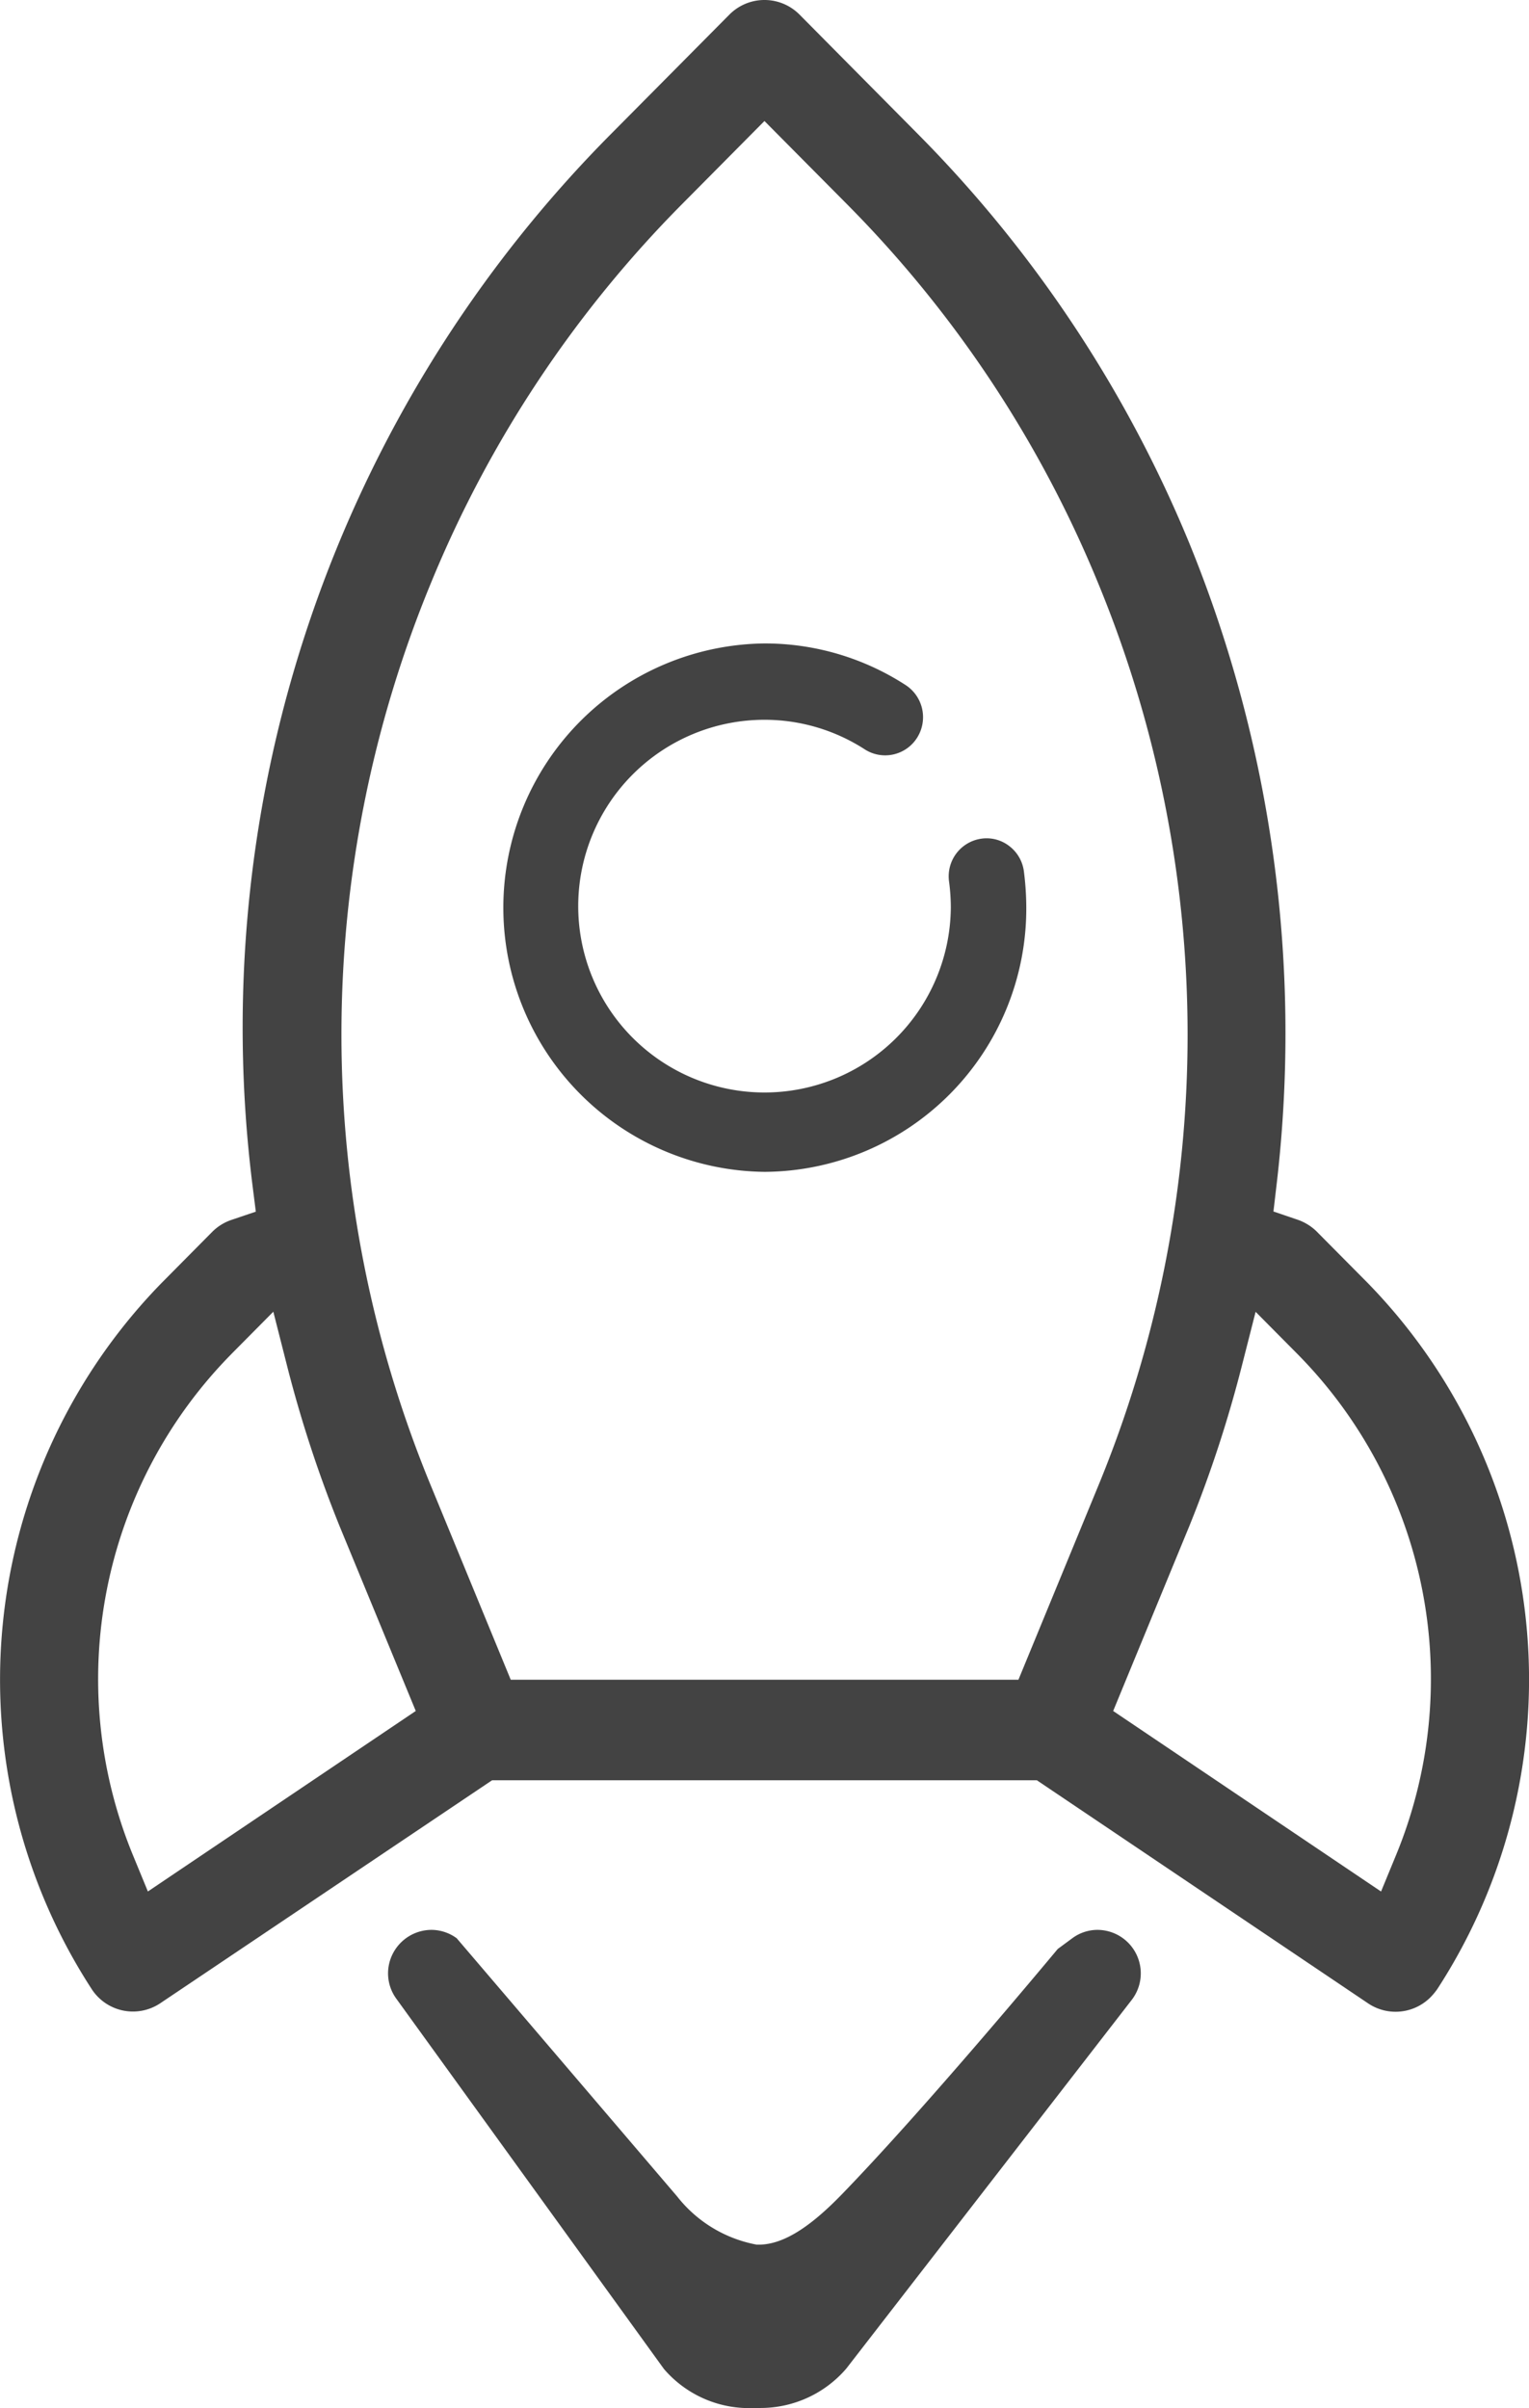 <svg xmlns="http://www.w3.org/2000/svg" width="47.003" height="74.004" viewBox="0 0 47.003 74.004">
  <g id="_01_foguete_icon01" data-name="01_foguete_icon01" transform="translate(0.001)">
    <g id="Group">
      <path id="Vector" d="M2.824,61.136a1.511,1.511,0,0,0,2.11.422L15.128,54.71H31.874l10.2,6.868a1.515,1.515,0,0,0,1.909-.207,2.053,2.053,0,0,0,.2-.242,17.453,17.453,0,0,0-2.137-21.7l-1.587-1.6a1.576,1.576,0,0,0-.565-.344l-.747-.254.093-.793A39.83,39.83,0,0,0,36.57,16.716,38.86,38.86,0,0,0,28.18,4.082L24.579.449a1.519,1.519,0,0,0-2.157,0l-3.6,3.629A38.965,38.965,0,0,0,7.764,36.443l.1.793-.751.254a1.526,1.526,0,0,0-.577.355l-1.576,1.59A17.452,17.452,0,0,0,2.824,61.136ZM36.57,46.877a38.205,38.205,0,0,0,1.607-4.907l.422-1.656,1.289,1.3a14.206,14.206,0,0,1,3.02,15.415l-.453,1.1L34.22,52.581ZM13.25,17.911A35.853,35.853,0,0,1,20.982,6.258L23.5,3.719,26.02,6.258a35.836,35.836,0,0,1,7.732,11.649,36.38,36.38,0,0,1,0,27.779L31.308,51.62H15.7l-2.443-5.934A36.353,36.353,0,0,1,13.25,17.911Zm-6.137,23.7,1.289-1.3.422,1.66a38.46,38.46,0,0,0,1.607,4.91l2.35,5.7L4.546,58.128l-.453-1.1A14.226,14.226,0,0,1,7.113,41.612Z" transform="translate(-0.001)" fill="#434343"/>
      <path id="Vector-2" data-name="Vector" d="M12.386,1.281A7.96,7.96,0,0,0,8.046,0a8.12,8.12,0,0,0,0,16.239,8.091,8.091,0,0,0,8.046-8.122A8.923,8.923,0,0,0,16.018,7a1.164,1.164,0,0,0-.449-.773A1.136,1.136,0,0,0,14.709,6a1.169,1.169,0,0,0-.991,1.32,6.032,6.032,0,0,1,.054.8,5.727,5.727,0,1,1-5.73-5.774,5.672,5.672,0,0,1,3.086.91A1.161,1.161,0,0,0,12.734,2.9,1.179,1.179,0,0,0,12.386,1.281Z" transform="translate(15.456 19.774)" fill="#434343"/>
      <path id="Vector-3" data-name="Vector" d="M22.873,2.133A1.336,1.336,0,0,0,21.8,0a1.306,1.306,0,0,0-.77.258l-.445.328c-.379.453-4.139,4.969-6.663,7.567-1.038,1.066-1.858,1.547-2.594,1.52A4.044,4.044,0,0,1,8.884,8.192L2.108.258A1.321,1.321,0,0,0,1.342,0a1.34,1.34,0,0,0-1.2.734A1.324,1.324,0,0,0,.261,2.129L8.477,13.493a3.446,3.446,0,0,0,2.78,1.2c.085,0,.136,0,.19,0a3.474,3.474,0,0,0,2.637-1.211Z" transform="translate(11.931 59.308)" fill="#434343"/>
    </g>
  </g>
</svg>
